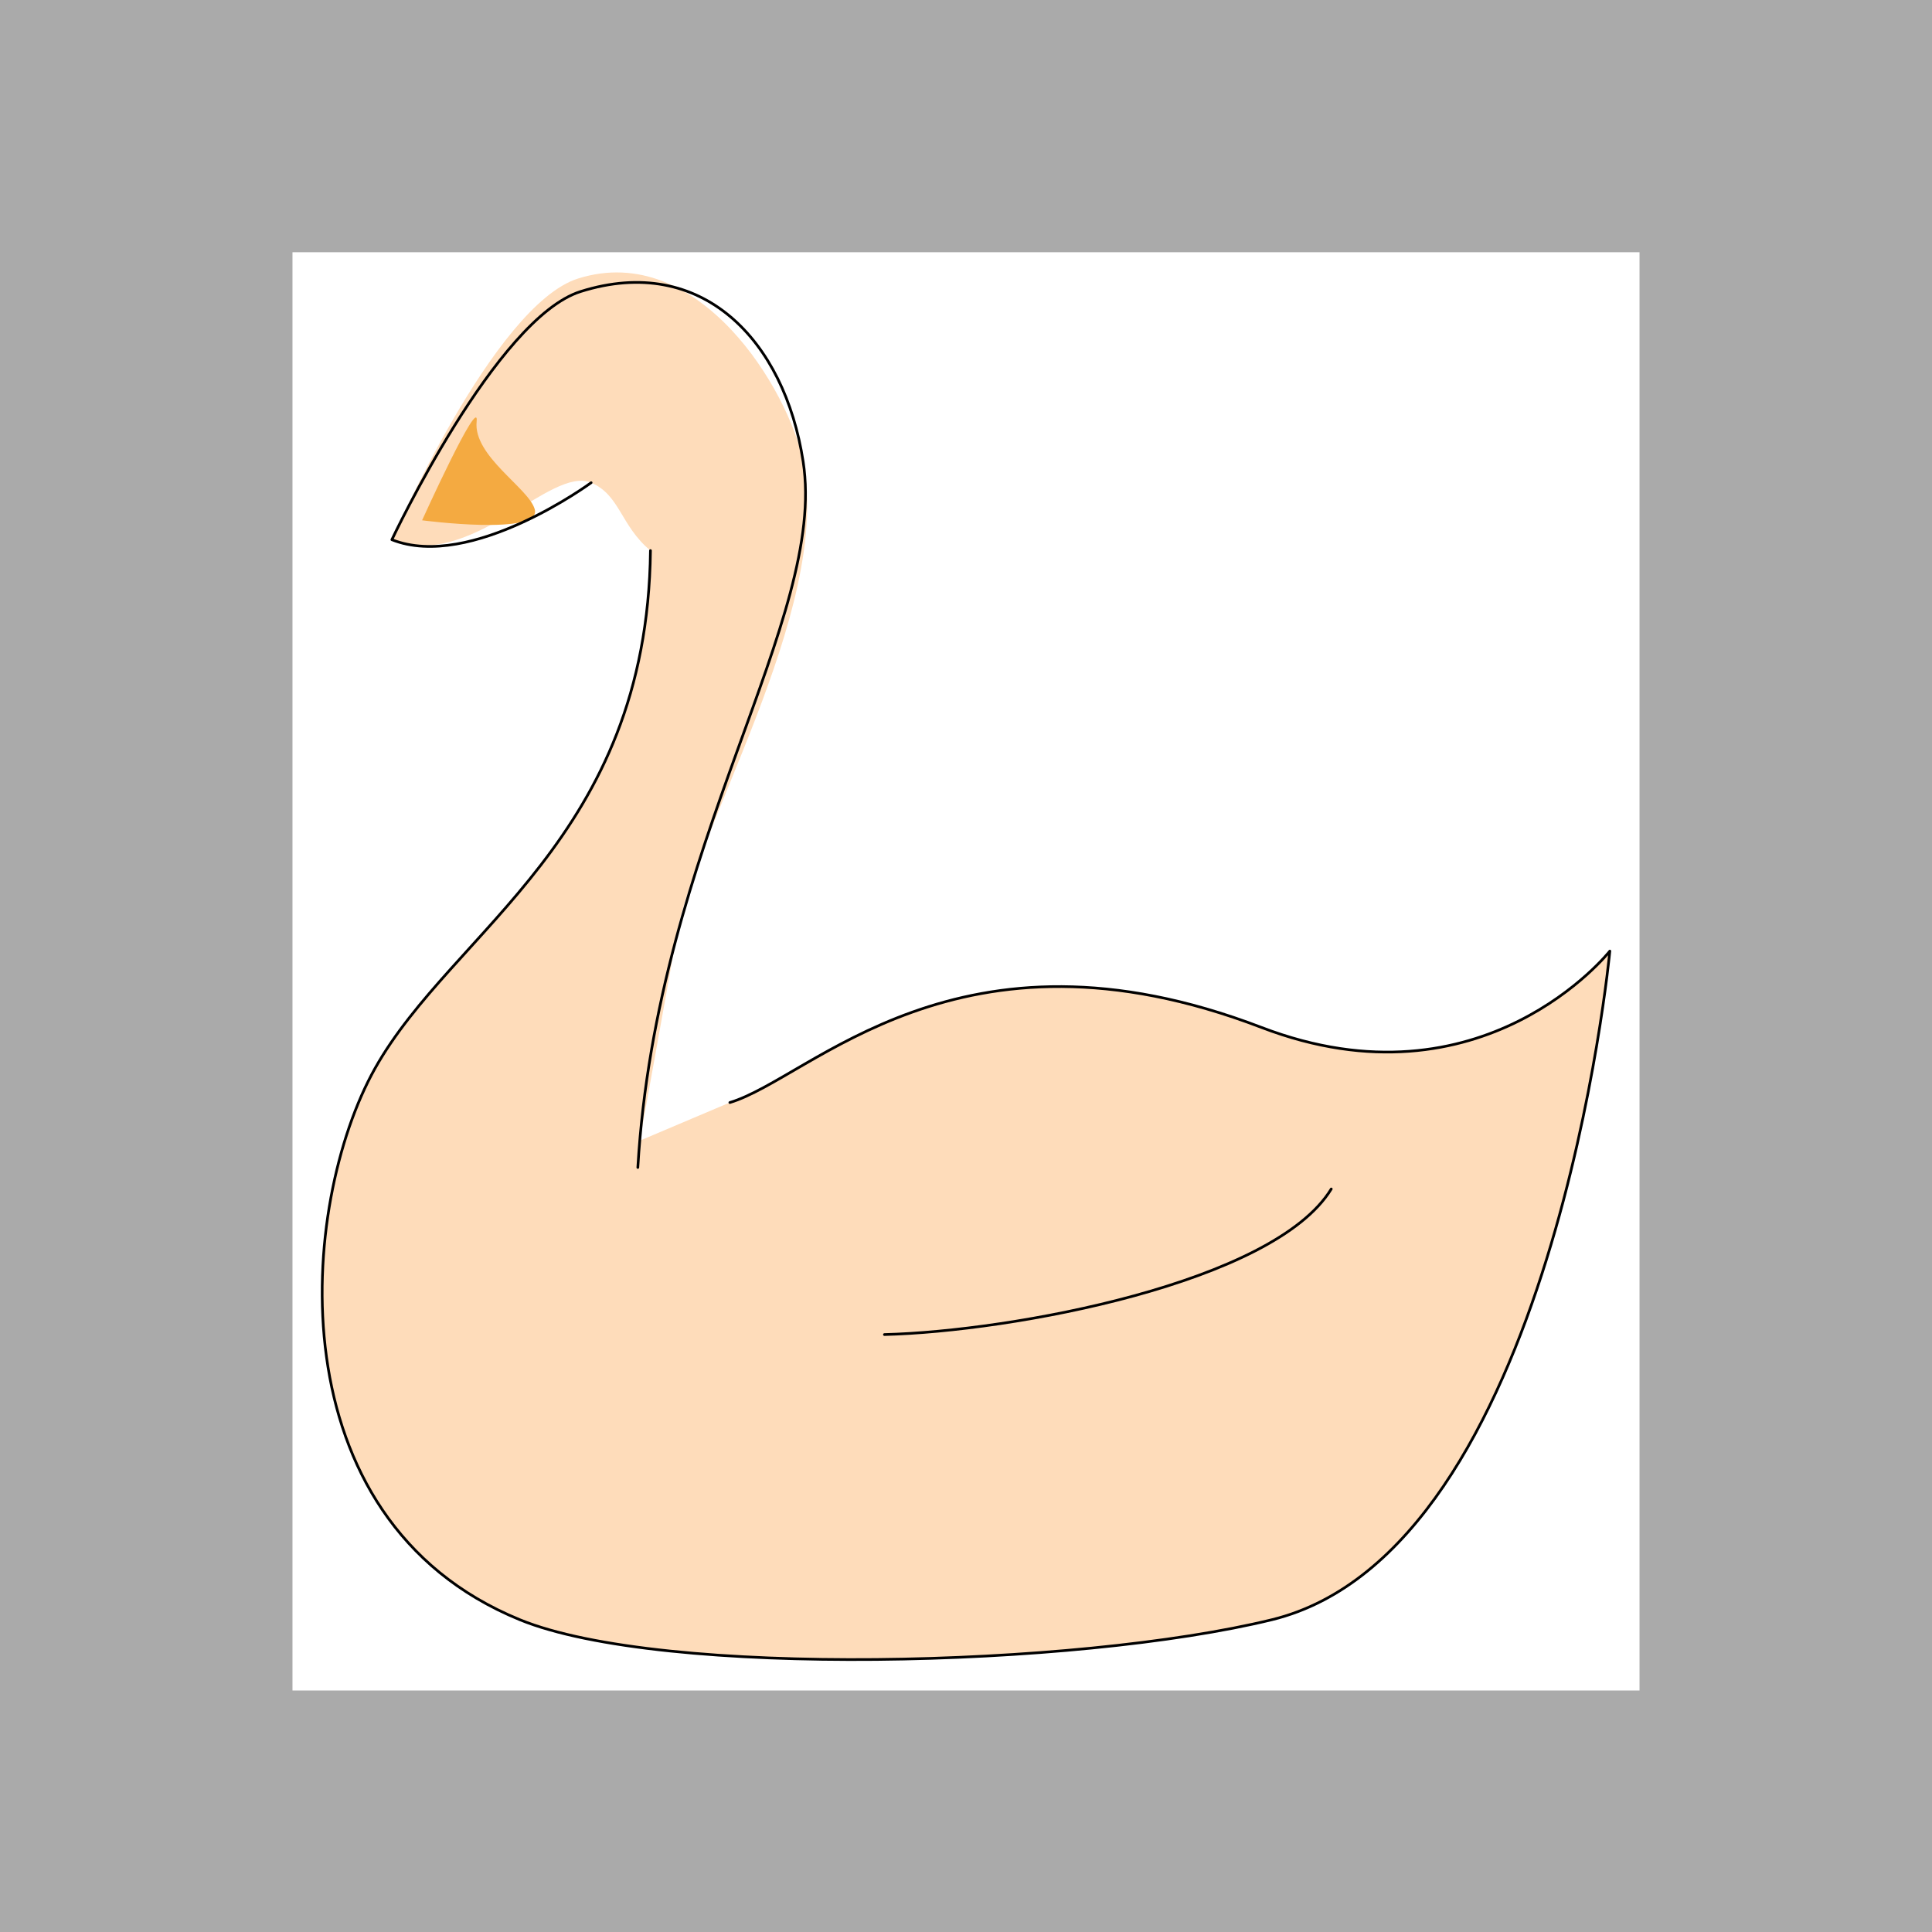 <svg id="emoji" viewBox="0 0 72 72" xmlns="http://www.w3.org/2000/svg">

  <rect x="0" y="0" width="72" height="72" fill="#808080" stroke="none"/>

  <path id="debug_frame_o" fill="#aaaaaa" stroke="#000000" stroke-width="0" d="M 0 0 h 72 v 72 h -72 z" />

  <path id="debug_frame" fill="#ffffff" stroke="#000000" stroke-width="0" d="M 10.9 9.4 h 50.2 v 53.6 h -50.2 z" />


  <g id="color">


    <path id="swan_body_fill" fill="#fedcba"
    d="M 27.199 41.088
       C 30.244 40.178 35.682 33.948 47.01 38.289
       C 55.259 41.449 59.994 35.444 59.994 35.444
       S 57.892 57.793 47.404 60.361
       C 40.142 62.139 24.68 62.537 19.369 60.361
       C 10.189 56.6 11.144 44.869 13.973 39.821
       C 16.884 34.627 24.115 31.242 24.241 20.519
       C 23.123 19.592 23.111 18.449 22.03 17.989
       C 20.507 17.342 17.55 21.284 14.604 20.114
       C 14.604 20.114 18.396 11.37 21.543 10.38
       C 26.061 8.959 29.406 14.568 29.931 17.202
       C 31.048 22.812 25.64 31.215 25.135 35.302
       C 25.107 35.522 23.842 42.51 23.842 42.51
       Z"
    />

    <path id="swan_beak" fill="#f4aa41"
    d="M 17.763 15.709
    C 17.628 16.995 19.696 18.185 19.926 18.972
    C 20.221 19.984 15.73 19.39 15.73 19.39
    S 17.873 14.664 17.763 15.709
    Z "/>

  </g>

  <g id="swan_border_line" fill="none" stroke="#000000" stroke-linecap="round" stroke-linejoin="round" stroke-width="0.1">

    <path id="swan_body_line"
    d="M 27.199 41.088
       C 30.244 40.178 35.682 33.948 47.01 38.289
       C 55.259 41.449 59.994 35.444 59.994 35.444
       S 57.892 57.793 47.404 60.361
       C 40.142 62.139 24.68 62.537 19.369 60.361
       C 10.189 56.6 11.144 44.869 13.973 39.821
       C 16.884 34.627 24.115 31.242 24.241 20.519
    "/>

    <path id="swan_neck_line"
    d="
    M 23.77 43.508
    C 24.48 31.426 30.836 23.092 29.931 17.201
    C 29.236 12.674 26.157 9.441 21.639 10.864
    C 18.492 11.854 14.604 20.113 14.604 20.113
    C 17.551 21.283 22.03 17.989 22.03 17.989
    "/>

    <path id="swan_feather_line"
    d="M 49.612 44.31
    C 47.479 47.809 37.712 49.616 32.96 49.735
    "/>

  </g>

</svg>
